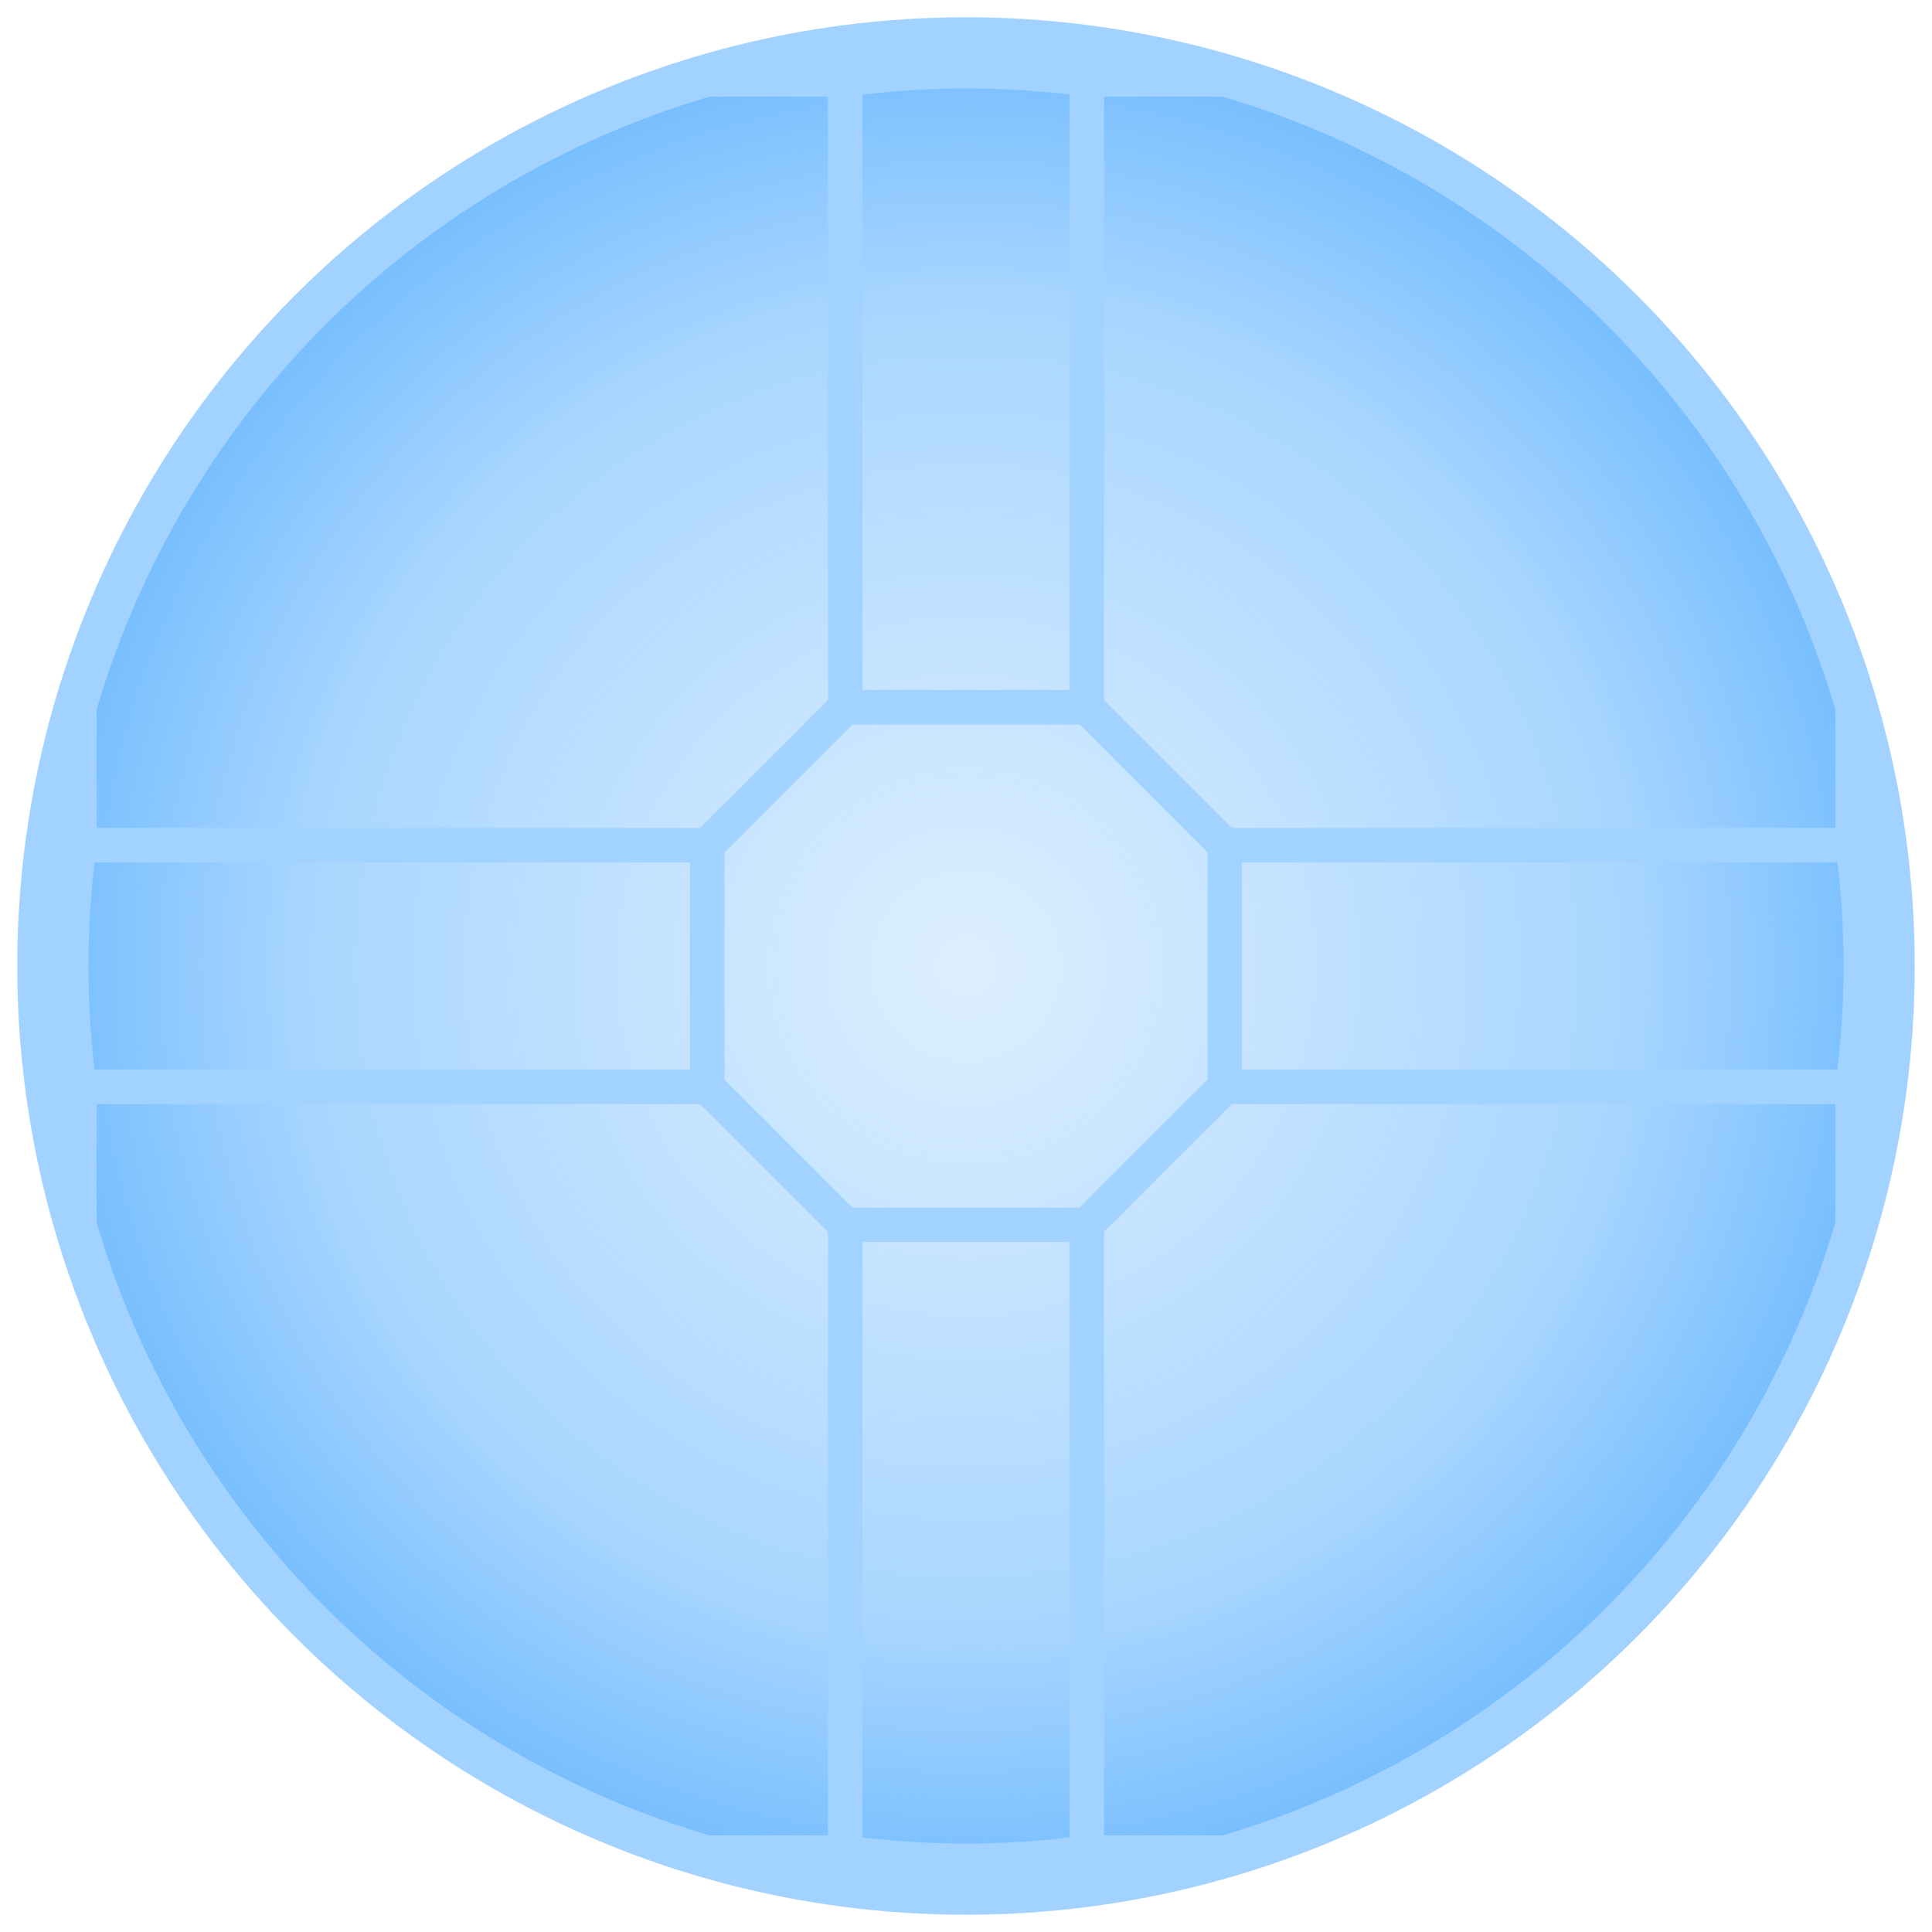 <?xml version="1.0" encoding="UTF-8" standalone="no"?>
<!-- Created with Inkscape (http://www.inkscape.org/) -->

<svg
   xmlns:dc="http://purl.org/dc/elements/1.1/"
   xmlns:cc="http://creativecommons.org/ns#"
   xmlns:rdf="http://www.w3.org/1999/02/22-rdf-syntax-ns#"
   xmlns:svg="http://www.w3.org/2000/svg"
   xmlns="http://www.w3.org/2000/svg"
   xmlns:xlink="http://www.w3.org/1999/xlink"
   xmlns:sodipodi="http://sodipodi.sourceforge.net/DTD/sodipodi-0.dtd"
   xmlns:inkscape="http://www.inkscape.org/namespaces/inkscape"
   width="56"
   height="56"
   viewBox="0 0 56 56"
   version="1.1"
   id="svg8"
   inkscape:version="0.92.4 (5da689c313, 2019-01-14)"
   sodipodi:docname="Federal Shield.svg"
   inkscape:export-filename="C:\Users\Osakwe\Documents\Coding Projects\Space Combat (Test)\Contents\Federal Shield.png"
   inkscape:export-xdpi="96"
   inkscape:export-ydpi="96">
  <defs
     id="defs2">
    <linearGradient
       inkscape:collect="always"
       id="Shield">
      <stop
         style="stop-color:#76beff;stop-opacity:0.251"
         offset="0"
         id="stop1527" />
      <stop
         id="stop1545"
         offset="0.71"
         style="stop-color:#75bdff;stop-opacity:0.627" />
      <stop
         style="stop-color:#74bdff;stop-opacity:1"
         offset="1"
         id="stop1529" />
    </linearGradient>
    <radialGradient
       inkscape:collect="always"
       xlink:href="#Shield"
       id="radialGradient1533"
       cx="28"
       cy="298.417"
       fx="28"
       fy="298.417"
       r="27.75"
       gradientUnits="userSpaceOnUse"
       gradientTransform="matrix(0.973,-7.4238355e-8,7.4238349e-8,0.973,0.757,8.065)" />
  </defs>
  <sodipodi:namedview
     id="base"
     pagecolor="#ffffff"
     bordercolor="#666666"
     borderopacity="1.0"
     inkscape:pageopacity="0.0"
     inkscape:pageshadow="2"
     inkscape:zoom="16"
     inkscape:cx="26.953278"
     inkscape:cy="34.146721"
     inkscape:document-units="px"
     inkscape:current-layer="layer1"
     showgrid="true"
     units="px"
     inkscape:window-width="1920"
     inkscape:window-height="1017"
     inkscape:window-x="-8"
     inkscape:window-y="-8"
     inkscape:window-maximized="1"
     inkscape:snap-global="true"
     inkscape:snap-object-midpoints="true"
     inkscape:snap-grids="false"
     inkscape:object-paths="true"
     inkscape:object-nodes="true"
     inkscape:snap-smooth-nodes="true">
    <inkscape:grid
       type="xygrid"
       id="grid815"
       empspacing="8" />
  </sodipodi:namedview>
  <g
     inkscape:label="Layer 1"
     inkscape:groupmode="layer"
     id="layer1"
     transform="translate(0,-270.417)">
    <circle
       style="fill:url(#radialGradient1533);fill-opacity:1;stroke:#a2d2ff;stroke-width:1;stroke-linecap:round;stroke-linejoin:round;stroke-miterlimit:4;stroke-dasharray:none;stroke-opacity:1"
       id="path823"
       cx="28"
       cy="298.417"
       r="27" />
    <path
       style="fill:none;fill-opacity:0.076;stroke:#a2d2ff;stroke-width:1;stroke-linecap:round;stroke-linejoin:round;stroke-miterlimit:4;stroke-dasharray:none;stroke-opacity:1"
       d="m 24.5,290.917 -4,4 v 7 l 4,4 h 7 l 4,-4 v -7 l -4,-4 z"
       id="path832"
       inkscape:connector-curvature="0" />
    <circle
       style="opacity:1;fill:none;fill-opacity:0.076;stroke:#a2d2ff;stroke-width:1;stroke-linecap:round;stroke-linejoin:round;stroke-miterlimit:4;stroke-dasharray:none;stroke-opacity:1"
       id="path853"
       cx="28"
       cy="298.417"
       r="26.772" />
    <path
       style="opacity:1;fill:none;fill-opacity:0.076;stroke:#a2d2ff;stroke-width:1;stroke-linecap:round;stroke-linejoin:round;stroke-miterlimit:4;stroke-dasharray:none;stroke-opacity:1"
       d="M 2.3,31.504 C 2.142,30.343 2.063,29.172 2.063,28 c 0,-1.172 0.079,-2.343 0.238,-3.504 l 6.669e-4,-4 c -0.712,2.438 -1.073,4.965 -1.073,7.504 0,2.54 0.361,5.066 1.073,7.504 z"
       id="path904"
       transform="translate(0,270.417)"
       inkscape:connector-curvature="0"
       sodipodi:nodetypes="csccscc" />
    <path
       style="opacity:1;fill:none;fill-opacity:0.076;stroke:#a2d2ff;stroke-width:1;stroke-linecap:round;stroke-linejoin:round;stroke-miterlimit:4;stroke-dasharray:none;stroke-opacity:1"
       d="m 53.699,20.496 5.5e-4,4 c 0.158,1.161 0.238,2.332 0.238,3.504 0,1.172 -0.079,2.343 -0.238,3.504 l -6.63e-4,4 c 0.712,-2.438 1.073,-4.965 1.073,-7.504 0,-2.54 -0.361,-5.066 -1.073,-7.504 z"
       id="path946"
       transform="translate(0,270.417)"
       inkscape:connector-curvature="0"
       sodipodi:nodetypes="ccsccsc" />
    <path
       style="opacity:1;fill:none;fill-opacity:0.076;stroke:#a2d2ff;stroke-width:1;stroke-linecap:round;stroke-linejoin:round;stroke-miterlimit:4;stroke-dasharray:none;stroke-opacity:1"
       d="M 35.504,2.301 C 33.066,1.589 30.54,1.228 28,1.228 c -2.54,0 -5.066,0.361 -7.504,1.073 l 4,-5.515e-4 c 1.161,-0.158 2.332,-0.238 3.504,-0.238 1.172,0 2.343,0.079 3.504,0.238 z"
       id="path942"
       transform="translate(0,270.417)"
       inkscape:connector-curvature="0"
       sodipodi:nodetypes="csccscc" />
    <path
       style="opacity:1;fill:none;fill-opacity:0.076;stroke:#a2d2ff;stroke-width:1;stroke-linecap:round;stroke-linejoin:round;stroke-miterlimit:4;stroke-dasharray:none;stroke-opacity:1"
       d="m 20.496,53.699 c 2.438,0.712 4.965,1.073 7.504,1.073 2.54,0 5.066,-0.361 7.504,-1.073 l -4,5.52e-4 c -1.161,0.158 -2.332,0.238 -3.504,0.238 -1.172,0 -2.343,-0.079 -3.504,-0.238 z"
       id="path934"
       transform="translate(0,270.417)"
       inkscape:connector-curvature="0"
       sodipodi:nodetypes="csccscc" />
    <path
       id="path950"
       style="fill:none;stroke:#a2d2ff;stroke-width:1px;stroke-linecap:butt;stroke-linejoin:miter;stroke-opacity:1"
       d="m 31.5,290.917 0.004,-18.2 m -7.004,18.2 -0.004,-18.2 m 7.004,33.2 0.004,18.2 m -7.008,-10e-6 0.004,-18.2 m -4,-11 -18.2,-0.004 M 20.5,301.917 2.3,301.921 M 35.5,294.917 l 18.2,-0.004 m -8e-6,7.008 L 35.5,301.917" />
  </g>
</svg>
